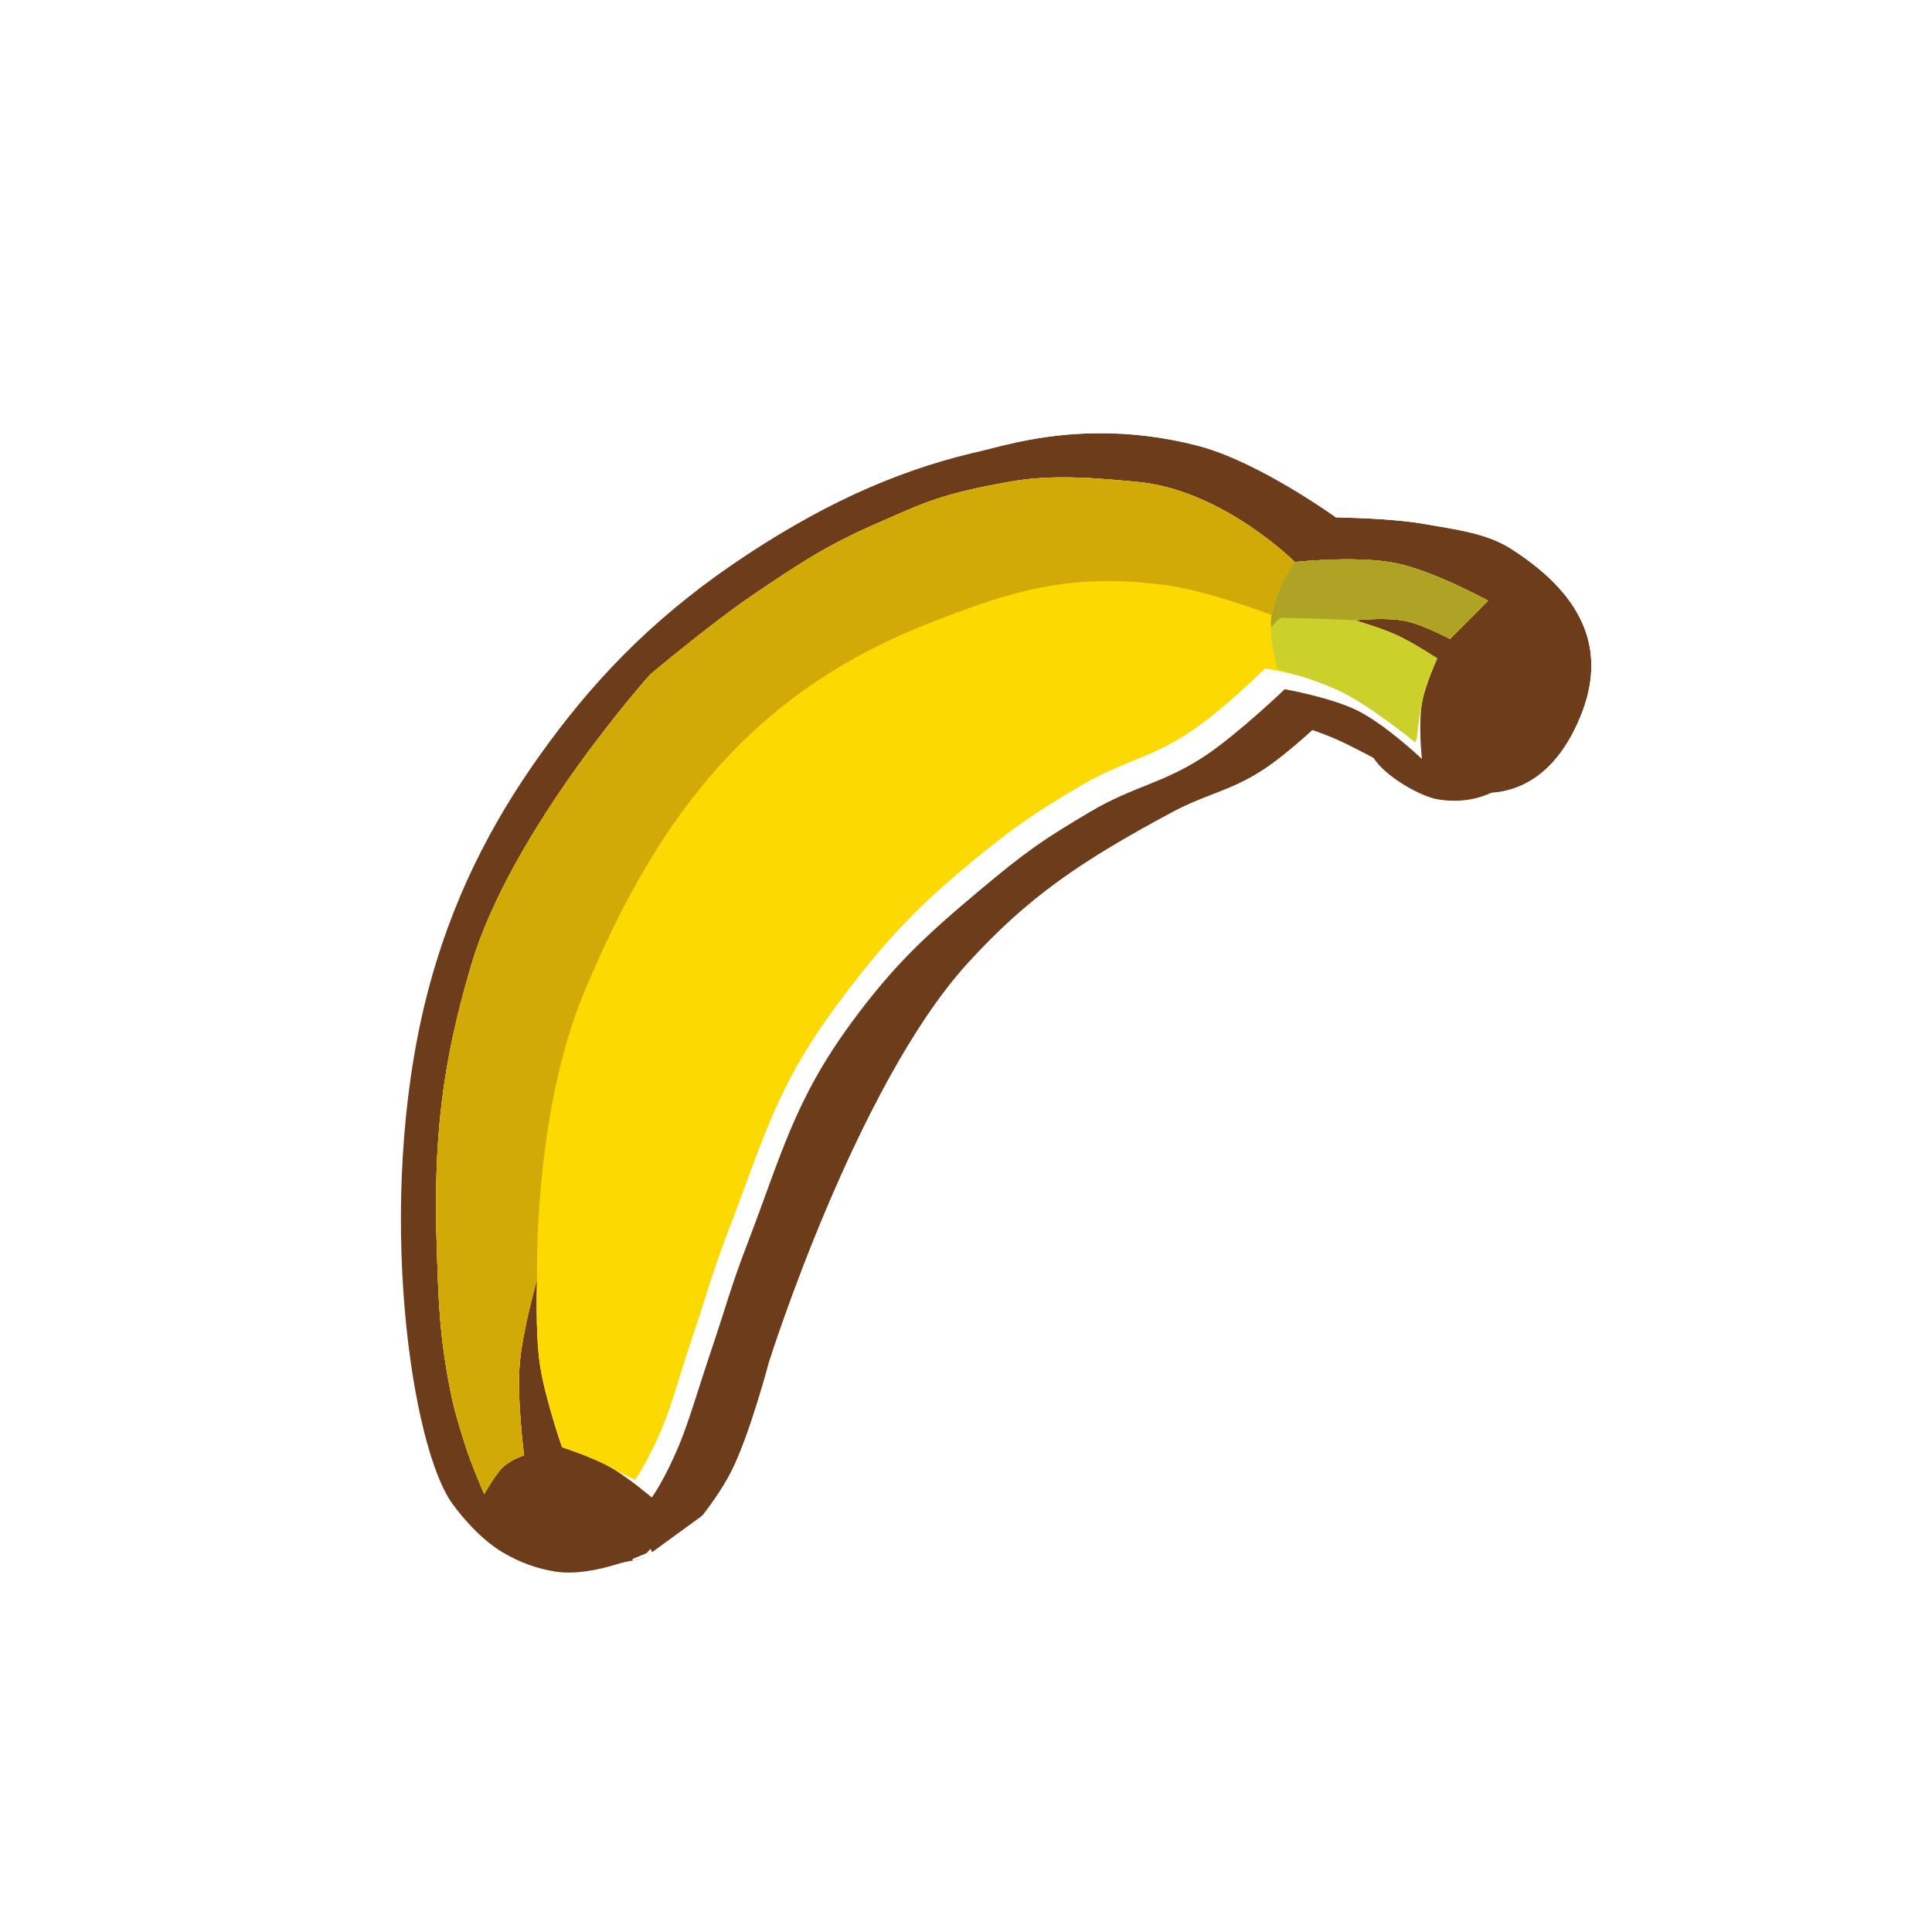 <svg width="256" height="256" viewBox="0 0 256 256" fill="none" xmlns="http://www.w3.org/2000/svg">
<g clip-path="url(#clip0_783_498)">
<g filter="url(#filter0_d_783_498)">
<path d="M73.564 208.24C78.718 209.072 85.682 205.792 85.682 205.792C85.682 205.792 90.479 200.663 92.872 195.882C95.278 191.076 97.806 181.521 97.806 181.521C97.806 181.521 109.304 144.99 124.102 128.704C132.117 119.884 139.209 115.104 151.199 108.67C155.78 106.212 158.907 105.88 163.263 103.043C166.876 100.689 171.748 95.979 171.748 95.979C171.748 95.979 174.847 97.005 176.768 97.828C178.859 98.724 181.986 100.421 181.986 100.421C183.778 103.134 188.412 105.534 190.371 105.891C193.915 106.538 201.028 106.336 205.294 96.038C209.56 85.741 203.944 78.739 196.128 73.746C192.917 71.695 189.211 71.264 184.6 70.449C180.098 69.653 172.925 69.585 172.925 69.585C172.925 69.585 162.734 62.205 154.684 60.103C145.586 57.727 137.41 58.164 130.609 59.635C120.297 61.866 110.374 66.035 99.166 73.382C87.523 81.015 79.612 89.103 72.837 98.267C66.222 107.212 60.648 117.168 57.095 129.894C49.627 156.643 53.988 189.802 59.562 198.687C60.298 199.86 63.201 203.643 66.475 205.616C69.003 207.14 71.361 207.885 73.564 208.24Z" fill="#6D3C1B"/>
<path d="M85.682 205.792L88.518 211.813L89.671 211.27L90.542 210.339L85.682 205.792ZM85.682 205.792C90.542 210.339 90.543 210.338 90.543 210.338L90.545 210.337L90.547 210.334L90.554 210.327L90.572 210.307L90.629 210.246C90.675 210.195 90.74 210.125 90.82 210.037C90.979 209.862 91.202 209.614 91.473 209.304C92.014 208.688 92.757 207.816 93.584 206.779C95.182 204.775 97.318 201.871 98.824 198.861L92.872 195.882L98.824 198.861C100.291 195.931 101.658 191.884 102.595 188.882C103.083 187.317 103.491 185.913 103.778 184.9C103.921 184.393 104.035 183.981 104.114 183.692C104.148 183.568 104.175 183.467 104.195 183.391C104.214 183.332 104.24 183.253 104.271 183.155C104.354 182.901 104.478 182.519 104.644 182.023C104.974 181.03 105.467 179.582 106.104 177.79C107.382 174.2 109.235 169.249 111.535 163.813C116.233 152.706 122.448 140.422 129.028 133.18C136.343 125.13 142.717 120.775 154.346 114.535C155.959 113.67 157.295 113.15 158.957 112.503C159.212 112.404 159.474 112.302 159.746 112.195C161.796 111.391 164.156 110.405 166.896 108.62C169.128 107.166 171.548 105.132 173.261 103.622C173.27 103.614 173.28 103.606 173.289 103.598C173.602 103.719 173.893 103.837 174.147 103.946C174.968 104.297 176.101 104.857 177.118 105.38C177.297 105.472 177.468 105.56 177.627 105.643C179.206 107.436 181.135 108.806 182.673 109.736C184.608 110.905 187.055 112.052 189.175 112.439C191.774 112.914 195.931 113.129 200.325 111.124C204.868 109.051 208.782 105.008 211.443 98.586C214.261 91.784 213.97 85.425 211.184 79.904C208.566 74.716 204.077 70.926 199.711 68.137C195.651 65.544 190.975 64.766 187.242 64.146C186.728 64.061 186.232 63.978 185.758 63.894C183.075 63.42 179.81 63.19 177.403 63.071C176.534 63.028 175.739 62.998 175.071 62.977C175.02 62.942 174.967 62.906 174.913 62.87C173.755 62.094 172.124 61.037 170.219 59.907C166.547 57.73 161.329 54.959 156.366 53.663C146.086 50.978 136.835 51.478 129.202 53.13C117.988 55.556 107.315 60.082 95.517 67.816C83.147 75.925 74.677 84.582 67.485 94.309C60.497 103.76 54.5 114.439 50.684 128.104C46.694 142.397 45.908 158.166 46.797 171.434C47.243 178.095 48.119 184.254 49.282 189.414C50.405 194.401 51.919 199.03 53.924 202.224C54.544 203.213 55.714 204.77 57.159 206.348C58.596 207.916 60.634 209.868 63.039 211.317L66.475 205.616L63.039 211.317C66.362 213.32 69.54 214.333 72.504 214.811C76.617 215.475 80.842 214.492 83.469 213.703C84.897 213.275 86.121 212.818 86.993 212.468C87.433 212.292 87.791 212.139 88.049 212.025C88.179 211.968 88.284 211.921 88.363 211.885C88.402 211.867 88.435 211.852 88.461 211.84L88.495 211.824L88.508 211.818L88.513 211.816L88.516 211.815C88.517 211.814 88.518 211.813 85.682 205.792Z" stroke="white" stroke-width="13.312"/>
</g>
<path d="M73.564 208.24C78.718 209.072 85.682 205.792 85.682 205.792C85.682 205.792 90.479 200.663 92.872 195.882C95.278 191.076 97.806 181.521 97.806 181.521C97.806 181.521 109.304 144.99 124.102 128.704C132.117 119.884 139.209 115.104 151.199 108.67C155.78 106.212 158.907 105.88 163.263 103.043C166.876 100.689 171.748 95.979 171.748 95.979C171.748 95.979 174.847 97.005 176.768 97.828C178.859 98.724 181.986 100.421 181.986 100.421C183.778 103.134 188.412 105.534 190.371 105.891C193.915 106.538 201.028 106.336 205.294 96.038C209.56 85.741 203.944 78.739 196.128 73.746C192.917 71.695 189.211 71.264 184.6 70.449C180.098 69.653 172.925 69.585 172.925 69.585C172.925 69.585 162.734 62.205 154.684 60.103C145.586 57.727 137.41 58.164 130.609 59.635C120.297 61.866 110.374 66.035 99.166 73.382C87.523 81.015 79.612 89.103 72.837 98.267C66.222 107.212 60.648 117.168 57.095 129.894C49.627 156.643 53.988 189.802 59.562 198.687C60.298 199.86 63.201 203.643 66.475 205.616C69.003 207.14 71.361 207.885 73.564 208.24Z" fill="#6D3C1B"/>
<path d="M197.161 79.59L192.134 84.663C192.134 84.663 188.63 82.767 186.17 82.269C183.616 81.751 179.497 82.194 179.497 82.194C179.497 82.194 182.978 83.197 185.08 84.158C187.274 85.162 190.431 87.248 190.431 87.248C190.431 87.248 188.916 90.563 188.468 92.83C187.883 95.793 188.411 100.562 188.411 100.562C188.411 100.562 183.549 95.951 179.76 94.099C176.28 92.398 170.236 91.328 170.236 91.328C170.236 91.328 164.257 97.031 160.03 99.917C154.373 103.781 150.317 104.093 144.509 107.536C138.334 111.196 136.149 112.644 129.537 118.2C122.473 124.137 118.336 128.008 112.868 135.44C105.228 145.824 103.555 153.026 98.962 164.979C96.884 170.384 96.066 173.54 94.21 179.025C92.586 183.825 91.323 188.249 90.052 191.316C88.035 196.184 86.368 198.423 86.368 198.423C86.368 198.423 83.121 195.658 80.75 194.34C78.434 193.052 74.472 191.765 74.472 191.765C74.472 191.765 72.195 185.209 71.545 180.84C70.892 176.457 71.167 169.499 71.167 169.499C71.167 169.499 69.222 176.286 68.862 180.761C68.484 185.471 69.44 192.847 69.44 192.847C69.44 192.847 67.747 193.368 66.66 194.39C65.563 195.421 64.164 197.986 64.164 197.986C64.164 197.986 62.389 193.935 61.556 191.234C60.699 188.45 60.186 186.892 59.627 184.034C58.268 177.081 58.13 172.963 57.896 165.988L57.883 165.607C57.386 150.797 58.597 140.894 62.425 127.934C67.772 109.826 86.155 89.376 86.155 89.376C86.155 89.376 94.226 82.574 99.819 78.796C105.932 74.666 109.423 72.311 116.183 69.355C122.81 66.457 124.611 65.481 133.86 63.82C139.823 62.749 146.2 63.455 150.632 63.85C161.954 64.859 171.574 74.471 171.574 74.471C171.574 74.471 179.81 73.589 184.919 74.621C189.977 75.643 197.161 79.59 197.161 79.59Z" fill="white"/>
<path d="M197.161 79.59L192.134 84.663C192.134 84.663 188.63 82.768 186.17 82.269C183.616 81.751 179.497 82.194 179.497 82.194C179.497 82.194 182.978 83.197 185.079 84.158C187.274 85.162 190.431 87.248 190.431 87.248C190.431 87.248 188.915 90.563 188.468 92.83C187.882 95.793 187.745 98.08 187.745 98.08C187.745 98.08 182.635 93.535 178.846 91.683C175.366 89.981 167.633 88.567 167.633 88.567C167.633 88.567 162.333 93.821 158.106 96.708C152.448 100.571 148.889 100.75 143.081 104.193C136.906 107.854 134.042 109.749 127.431 115.305C120.366 121.242 115.999 126.239 110.531 133.671C102.891 144.055 101.152 151.009 96.558 162.962C94.481 168.367 93.662 171.523 91.806 177.008C90.183 181.808 89.101 185.918 87.83 188.984C85.813 193.852 84.147 196.091 84.147 196.091C84.147 196.091 83.121 195.659 80.75 194.34C78.434 193.053 74.472 191.765 74.472 191.765C74.472 191.765 72.195 185.209 71.545 180.841C70.892 176.457 71.167 169.499 71.167 169.499C71.167 169.499 69.222 176.286 68.862 180.761C68.483 185.471 69.44 192.847 69.44 192.847C69.44 192.847 67.747 193.368 66.66 194.39C65.563 195.422 64.164 197.986 64.164 197.986C64.164 197.986 62.389 193.935 61.556 191.234C60.698 188.451 60.186 186.893 59.627 184.034C58.268 177.081 58.13 172.963 57.896 165.988L57.883 165.607C57.385 150.797 58.597 140.895 62.424 127.934C67.772 109.826 86.155 89.376 86.155 89.376C86.155 89.376 94.226 82.574 99.819 78.796C105.932 74.666 109.423 72.311 116.183 69.355C122.81 66.457 124.611 65.481 133.859 63.821C139.822 62.749 146.2 63.455 150.632 63.85C161.953 64.859 171.574 74.472 171.574 74.472C171.574 74.472 179.81 73.589 184.919 74.621C189.976 75.643 197.161 79.59 197.161 79.59Z" fill="#FCD900"/>
<path d="M197.161 79.59L192.134 84.663C192.134 84.663 188.63 82.767 186.17 82.269C183.616 81.751 179.497 82.194 179.497 82.194L168.386 81.446C168.386 81.446 159.911 78.224 154.291 77.505C141.788 75.908 134.167 78.174 122.458 82.842C98.171 92.524 86.378 110.072 77.446 131.36C70.568 147.752 71.167 169.499 71.167 169.499C71.167 169.499 69.222 176.286 68.862 180.761C68.484 185.471 69.44 192.847 69.44 192.847C69.44 192.847 67.747 193.368 66.66 194.39C65.563 195.421 64.164 197.986 64.164 197.986C64.164 197.986 62.389 193.935 61.556 191.234C60.699 188.45 60.186 186.892 59.627 184.034C58.243 176.956 58.125 172.815 57.883 165.607C57.386 150.797 58.597 140.894 62.425 127.934C67.772 109.826 86.155 89.376 86.155 89.376C86.155 89.376 94.226 82.573 99.819 78.796C105.932 74.666 109.423 72.311 116.183 69.355C122.81 66.457 124.611 65.481 133.86 63.82C139.823 62.749 146.2 63.455 150.632 63.85C161.954 64.859 171.574 74.471 171.574 74.471C171.574 74.471 179.81 73.589 184.919 74.621C189.977 75.643 197.161 79.59 197.161 79.59Z" fill="#D1AA08"/>
<path d="M197.161 79.59L192.134 84.663C192.134 84.663 188.63 82.767 186.17 82.269C183.616 81.751 179.497 82.194 179.497 82.194C179.497 82.194 182.978 83.197 185.08 84.158C187.274 85.161 190.431 87.248 190.431 87.248C190.431 87.248 188.915 90.563 188.468 92.83C187.883 95.792 187.564 98.394 187.564 98.394C187.564 98.394 181.576 93.552 177.787 91.7C174.307 89.999 169.256 88.664 169.256 88.664C169.256 88.664 168.66 86.178 168.506 84.873C168.339 83.455 168.453 81.694 168.453 81.694C168.453 81.694 169.067 79.141 169.756 77.619C170.342 76.326 171.574 74.471 171.574 74.471C171.574 74.471 179.81 73.589 184.919 74.621C189.977 75.643 197.161 79.59 197.161 79.59Z" fill="#CBD02A"/>
<path d="M197.161 79.59L192.134 84.663C192.134 84.663 188.63 82.767 186.17 82.269C183.616 81.751 179.497 82.194 179.497 82.194C179.497 82.194 176.335 82.02 174.381 81.969C172.441 81.917 169.828 81.858 169.828 81.858C169.828 81.858 169.442 82.013 169.149 82.306C168.887 82.568 168.416 83.189 168.416 83.189C168.411 82.353 168.453 81.694 168.453 81.694C168.453 81.694 169.067 79.141 169.756 77.619C170.342 76.326 171.574 74.471 171.574 74.471C171.574 74.471 179.81 73.589 184.919 74.621C189.977 75.643 197.161 79.59 197.161 79.59Z" fill="#AFA326"/>
</g>
<defs>
<filter id="filter0_d_783_498" x="39.812" y="44.09" width="184.36" height="177.595" filterUnits="userSpaceOnUse" color-interpolation-filters="sRGB">
<feFlood flood-opacity="0" result="BackgroundImageFix"/>
<feColorMatrix in="SourceAlpha" type="matrix" values="0 0 0 0 0 0 0 0 0 0 0 0 0 0 0 0 0 0 127 0" result="hardAlpha"/>
<feOffset dx="4.096" dy="-1.024"/>
<feComposite in2="hardAlpha" operator="out"/>
<feColorMatrix type="matrix" values="0 0 0 0 0 0 0 0 0 0 0 0 0 0 0 0 0 0 0.25 0"/>
<feBlend mode="normal" in2="BackgroundImageFix" result="effect1_dropShadow_783_498"/>
<feBlend mode="normal" in="SourceGraphic" in2="effect1_dropShadow_783_498" result="shape"/>
</filter>
<clipPath id="clip0_783_498">
<rect width="256" height="256" fill="white"/>
</clipPath>
</defs>
</svg>
